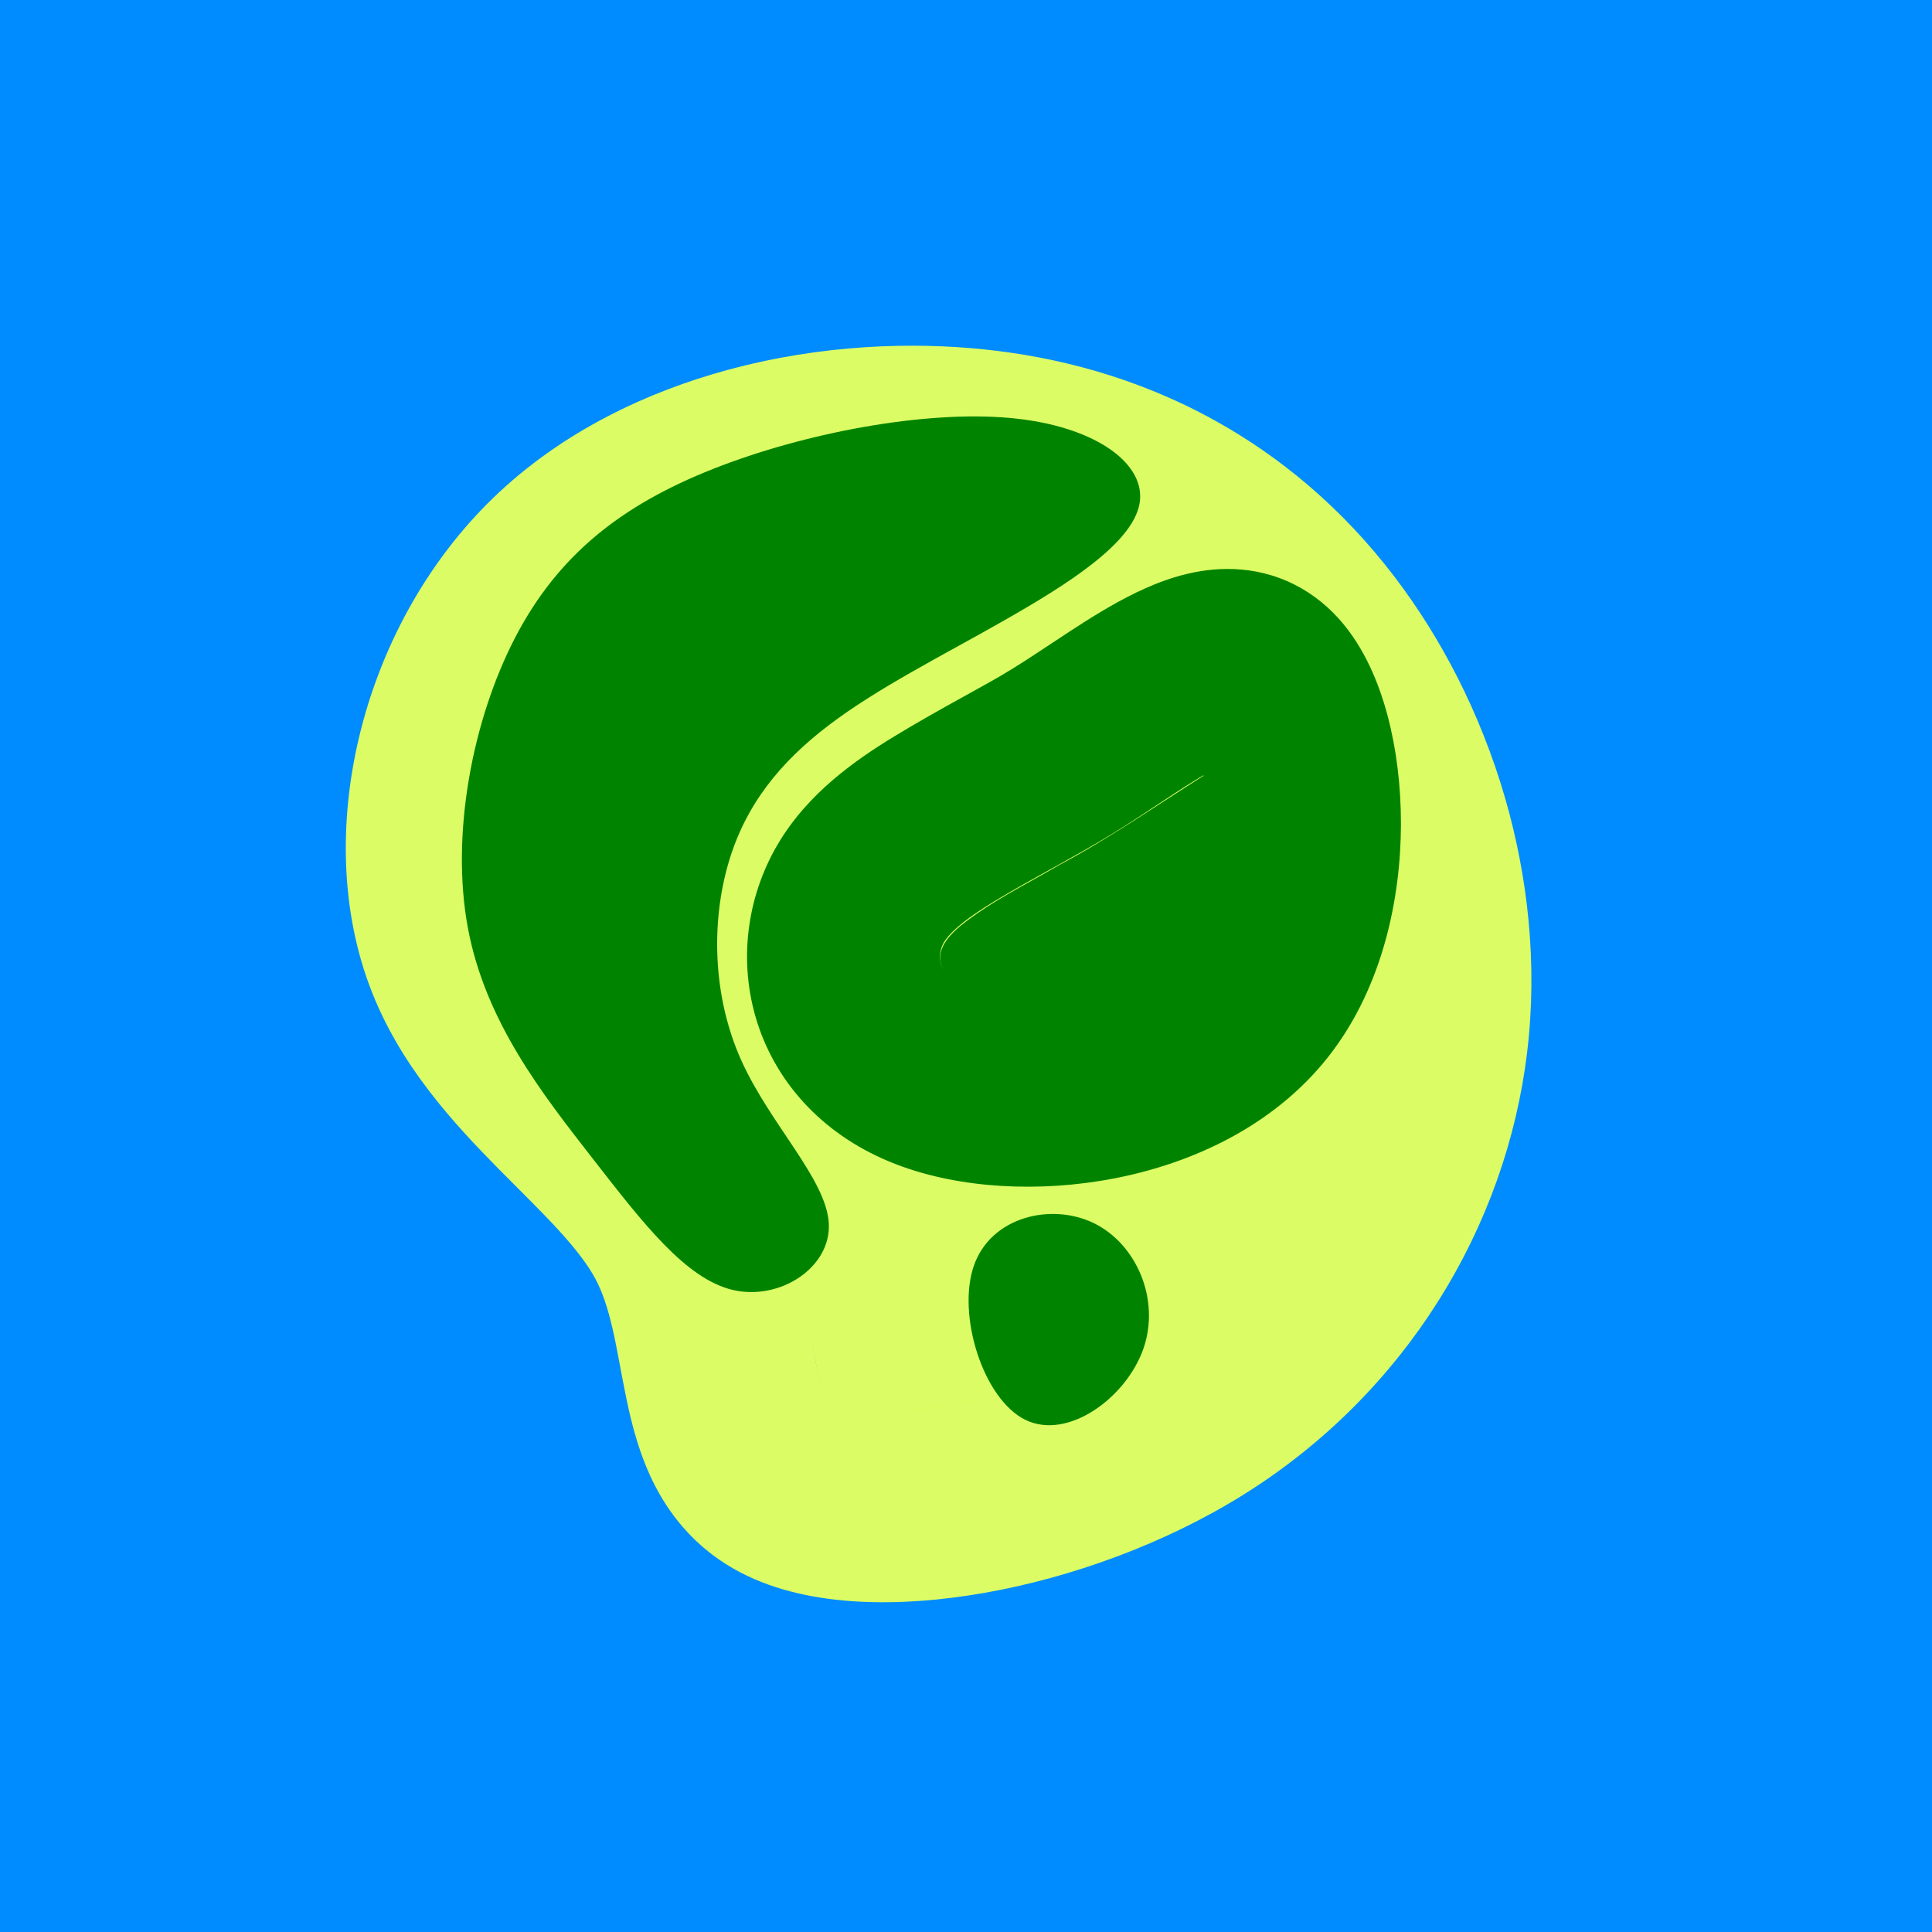 <?xml version="1.0" encoding="UTF-8" standalone="no"?>
<!-- Created with Inkscape (http://www.inkscape.org/) -->

<svg
   width="100mm"
   height="100mm"
   viewBox="0 0 100 100"
   version="1.1"
   id="svg1"
   inkscape:version="1.3 (0e150ed6c4, 2023-07-21)"
   sodipodi:docname="icon.svg"
   xmlns:inkscape="http://www.inkscape.org/namespaces/inkscape"
   xmlns:sodipodi="http://sodipodi.sourceforge.net/DTD/sodipodi-0.dtd"
   xmlns="http://www.w3.org/2000/svg"
   xmlns:svg="http://www.w3.org/2000/svg">
  <rect x="0" y="0" width="100" height="100" fill="#333333" stroke="none"/>
  <sodipodi:namedview
     id="namedview1"
     pagecolor="#ffffff"
     bordercolor="#000000"
     borderopacity="0.25"
     inkscape:showpageshadow="2"
     inkscape:pageopacity="0.0"
     inkscape:pagecheckerboard="0"
     inkscape:deskcolor="#d1d1d1"
     inkscape:document-units="px"
     inkscape:zoom="2.0107307"
     inkscape:cx="175.06073"
     inkscape:cy="172.57408"
     inkscape:window-width="1920"
     inkscape:window-height="990"
     inkscape:window-x="-8"
     inkscape:window-y="-8"
     inkscape:window-maximized="1"
     inkscape:current-layer="layer4" />
  <defs
     id="defs1">
    <inkscape:path-effect
       effect="powerstroke"
       id="path-effect22"
       is_visible="true"
       lpeversion="1.3"
       scale_width="1"
       interpolator_type="CubicBezierJohan"
       interpolator_beta="0.2"
       start_linecap_type="zerowidth"
       end_linecap_type="zerowidth"
       offset_points="12,4.992"
       linejoin_type="extrp_arc"
       miter_limit="4"
       not_jump="false"
       sort_points="true"
       message="&lt;b&gt;Ctrl + click&lt;/b&gt; on existing node and move it" />
    <inkscape:path-effect
       effect="bspline"
       id="path-effect21"
       is_visible="true"
       lpeversion="1.3"
       weight="33.333"
       steps="2"
       helper_size="0"
       apply_no_weight="true"
       apply_with_weight="true"
       only_selected="false"
       uniform="false" />
    <inkscape:path-effect
       effect="powerstroke"
       id="path-effect20"
       is_visible="true"
       lpeversion="1.3"
       scale_width="1"
       interpolator_type="CubicBezierJohan"
       interpolator_beta="0.2"
       start_linecap_type="zerowidth"
       end_linecap_type="zerowidth"
       offset_points="5,4.992"
       linejoin_type="extrp_arc"
       miter_limit="4"
       not_jump="false"
       sort_points="true"
       message="&lt;b&gt;Ctrl + click&lt;/b&gt; on existing node and move it" />
    <inkscape:path-effect
       effect="bspline"
       id="path-effect19"
       is_visible="true"
       lpeversion="1.3"
       weight="33.333"
       steps="2"
       helper_size="0"
       apply_no_weight="true"
       apply_with_weight="true"
       only_selected="false"
       uniform="false" />
    <inkscape:path-effect
       effect="powerstroke"
       id="path-effect17"
       is_visible="true"
       lpeversion="1.3"
       scale_width="1"
       interpolator_type="CubicBezierJohan"
       interpolator_beta="0.2"
       start_linecap_type="zerowidth"
       end_linecap_type="zerowidth"
       offset_points="4,4.992"
       linejoin_type="extrp_arc"
       miter_limit="4"
       not_jump="false"
       sort_points="true"
       message="&lt;b&gt;Ctrl + click&lt;/b&gt; on existing node and move it" />
    <inkscape:path-effect
       effect="bspline"
       id="path-effect16"
       is_visible="true"
       lpeversion="1.3"
       weight="33.333"
       steps="2"
       helper_size="0"
       apply_no_weight="true"
       apply_with_weight="true"
       only_selected="false"
       uniform="false" />
    <inkscape:path-effect
       effect="powerstroke"
       id="path-effect8"
       is_visible="true"
       lpeversion="1.3"
       scale_width="1"
       interpolator_type="CubicBezierJohan"
       interpolator_beta="0.2"
       start_linecap_type="zerowidth"
       end_linecap_type="zerowidth"
       offset_points="8,4.992"
       linejoin_type="extrp_arc"
       miter_limit="4"
       not_jump="false"
       sort_points="true"
       message="&lt;b&gt;Ctrl + click&lt;/b&gt; on existing node and move it" />
    <inkscape:path-effect
       effect="bspline"
       id="path-effect7"
       is_visible="true"
       lpeversion="1.3"
       weight="33.333"
       steps="2"
       helper_size="0"
       apply_no_weight="true"
       apply_with_weight="true"
       only_selected="false"
       uniform="false" />
    <inkscape:path-effect
       effect="fill_between_many"
       method="bsplinespiro"
       autoreverse="false"
       close="false"
       join="false"
       linkedpaths="#path16,0,1"
       id="path-effect18" />
    <inkscape:path-effect
       effect="fill_between_many"
       method="bsplinespiro"
       autoreverse="false"
       close="false"
       join="false"
       linkedpaths="#path21,0,1"
       id="path-effect23" />
  </defs>
  <g
     inkscape:groupmode="layer"
     id="layer2"
     inkscape:label="вода">
    <rect
       style="fill:#008dff;fill-opacity:0.993;fill-rule:evenodd;stroke:#008cff;stroke-width:0.5;stroke-linecap:square;stroke-miterlimit:1.4;paint-order:markers fill stroke;stroke-opacity:1"
       id="rect1"
       width="100"
       height="100"
       x="0"
       y="0" />
  </g>
  <g
     inkscape:groupmode="layer"
     id="layer3"
     inkscape:label="остров">
    <path
       style="fill:#dcfc64;fill-opacity:0.993;fill-rule:nonzero;stroke:none;stroke-width:0.5;stroke-linecap:square;stroke-miterlimit:1.4;stroke-opacity:1;paint-order:markers fill stroke"
       d="m 50.935,18.084 c -3.617,-0.376 -8.344,-0.282 -13.311,1.073 -3.985,1.088 -8.48,3.102 -12.132,6.65 -3.255,3.162 -5.642,7.37 -6.809,11.955 -0.547,2.148 -0.831,4.406 -0.779,6.669 0.051,2.185 0.418,4.424 1.21,6.561 0.775,2.093 1.888,3.896 3.091,5.468 1.166,1.524 2.453,2.877 3.629,4.067 1.215,1.23 2.211,2.191 3.134,3.206 0.885,0.974 1.478,1.764 1.85,2.46 0.359,0.672 0.635,1.489 0.884,2.561 0.242,1.044 0.435,2.271 0.722,3.65 0.271,1.3 0.682,2.977 1.518,4.57 0.433,0.825 0.994,1.657 1.732,2.43 0.743,0.778 1.616,1.442 2.62,1.97 0.982,0.516 2.015,0.864 3.022,1.098 1.013,0.235 2.06,0.368 3.105,0.426 2.086,0.116 4.322,-0.061 6.546,-0.453 4.478,-0.79 9.312,-2.527 13.417,-5.095 4.253,-2.66 7.621,-6.143 10.059,-10.006 2.531,-4.011 4.058,-8.423 4.596,-12.833 0.568,-4.651 0.028,-9.192 -1.142,-13.227 C 76.623,36.896 74.581,33.002 72.175,29.847 69.431,26.249 66.226,23.619 62.893,21.771 58.797,19.498 54.626,18.467 50.935,18.084 Z m -1.031,9.931 c 2.635,0.274 5.456,0.994 8.147,2.487 2.175,1.206 4.31,2.941 6.185,5.4 1.673,2.194 3.148,4.982 4.071,8.164 0.849,2.927 1.203,6.105 0.821,9.236 -0.361,2.959 -1.393,5.963 -3.129,8.715 -1.669,2.644 -3.978,5.036 -6.91,6.869 -2.92,1.826 -6.525,3.139 -9.858,3.727 -1.635,0.289 -3.089,0.381 -4.258,0.317 -0.578,-0.032 -1.045,-0.1 -1.403,-0.184 -0.363,-0.084 -0.558,-0.17 -0.63,-0.208 -0.061,-0.032 -0.042,-0.024 -0.049,-0.031 -0.007,-0.007 -0.041,-0.041 -0.11,-0.173 -0.167,-0.319 -0.357,-0.876 -0.584,-1.966 -0.213,-1.024 -0.419,-2.359 -0.771,-3.873 -0.351,-1.512 -0.871,-3.262 -1.802,-5.004 -0.929,-1.739 -2.138,-3.228 -3.268,-4.472 -1.109,-1.22 -2.422,-2.498 -3.42,-3.508 -1.106,-1.119 -2.031,-2.109 -2.802,-3.116 -0.775,-1.013 -1.316,-1.948 -1.658,-2.871 -0.354,-0.956 -0.561,-2.082 -0.59,-3.324 -0.03,-1.282 0.132,-2.633 0.473,-3.973 0.738,-2.9 2.232,-5.451 4.091,-7.257 2.093,-2.034 4.905,-3.388 7.804,-4.179 3.569,-0.974 7.03,-1.047 9.651,-0.774 z"
       id="path7"
       inkscape:path-effect="#path-effect7;#path-effect8"
       inkscape:original-d="m 51.713164,20.395777 c -8.684654,1.886061 -17.369306,3.772122 -26.05396,5.658184 -2.06155,8.55324 -4.123018,17.106134 -6.184527,25.659203 6.579415,3.640608 13.158565,7.281074 19.73785,10.921611 -1.403609,6.05306 -2.807163,12.10588 -4.210743,18.158819 9.82526,-1.622922 19.650125,-3.245778 29.475189,-4.868669 4.342413,-7.237357 8.684654,-14.474423 13.02698,-21.711634 C 75.003775,46.361857 72.503698,38.510736 70.003571,30.659459 63.906645,27.238163 57.809965,23.817004 51.713164,20.395777 Z" />
    <path
       style="fill:#dcfc64;fill-opacity:0.993;fill-rule:evenodd;stroke:none;stroke-width:0.47;stroke-linecap:square;stroke-miterlimit:1.4;stroke-opacity:1;paint-order:markers fill stroke"
       d="m 177.843,105.292 c -6.719,-0.068 -13.446,0.434 -20.01,1.921 -14.384,2.984 -28.778,9.189 -38.486,20.583 -10.824,12.639 -16.129,30.094 -13.433,46.583 1.81,10.114 8.883,18.145 15.792,25.299 9.75,10.267 20.666,19.81 27.53,32.401 6.248,11.116 7.829,23.968 10.546,36.232 0.692,2.185 0.876,5.077 3.067,6.33 6.027,1.991 12.549,1.392 18.751,0.721 15.857,-2.149 31.338,-7.738 44.652,-16.66 20.978,-14.041 34.828,-38.289 35.761,-63.569 0.764,-20.157 -5.596,-40.402 -17.096,-56.909 -9.214,-13.296 -22.651,-23.722 -38.097,-28.698 -8.779,-2.879 -18.013,-4.474 -27.268,-4.236 -0.569,10e-4 -1.139,0.002 -1.708,0.003 z"
       id="path15"
       transform="scale(0.265)" />
  </g>
  <g
     inkscape:groupmode="layer"
     id="layer4"
     inkscape:label="растительность">
    <path
       inkscape:original-d="M 0,0"
       inkscape:path-effect="#path-effect18"
       d="m 56.626,63.315 c -2.193,-1.075 -5.329,-0.351 -6.217,2.193 -0.888,2.544 0.472,6.908 2.665,7.983 2.193,1.075 5.22,-1.14 6.108,-3.684 0.888,-2.544 -0.362,-5.417 -2.555,-6.492 z"
       id="path18"
       style="fill:#008400" />
    <path
       style="fill:none;fill-opacity:0.993;fill-rule:nonzero;stroke:none;stroke-width:0.5;stroke-linecap:square;stroke-miterlimit:1.4;stroke-opacity:1;paint-order:markers fill stroke"
       d="m 58.822,58.832 c -1.003,-0.492 -2.226,-0.867 -3.617,-0.965 -1.117,-0.079 -2.377,0.021 -3.664,0.422 -1.136,0.354 -2.352,0.965 -3.439,1.946 -1.016,0.917 -1.884,2.129 -2.407,3.628 -0.477,1.367 -0.6,2.778 -0.54,4.049 0.058,1.242 0.297,2.5 0.684,3.686 0.375,1.15 0.925,2.342 1.684,3.422 0.38,0.54 0.835,1.085 1.378,1.587 0.54,0.5 1.196,0.985 1.976,1.367 0.79,0.387 1.611,0.621 2.425,0.724 0.811,0.103 1.59,0.073 2.31,-0.041 1.435,-0.228 2.694,-0.799 3.714,-1.457 1.054,-0.681 1.973,-1.532 2.72,-2.457 0.776,-0.962 1.425,-2.075 1.849,-3.29 0.454,-1.299 0.608,-2.592 0.559,-3.788 C 64.399,66.37 64.108,65.175 63.684,64.13 63.202,62.946 62.54,61.929 61.796,61.096 60.87,60.061 59.833,59.327 58.822,58.832 Z m -4.393,8.966 c -0.062,-0.03 -0.091,-0.062 -0.075,-0.044 0.015,0.016 0.049,0.061 0.079,0.136 0.027,0.066 0.041,0.132 0.043,0.187 0.002,0.047 -0.003,0.069 -0.009,0.085 -0.01,0.029 -0.061,0.148 -0.192,0.31 -0.125,0.155 -0.263,0.274 -0.368,0.341 -0.112,0.073 -0.076,0.018 0.137,-0.016 0.115,-0.018 0.291,-0.031 0.512,-0.003 0.226,0.029 0.472,0.097 0.713,0.215 0.231,0.113 0.364,0.226 0.414,0.273 0.051,0.047 0.047,0.054 0.006,-0.004 -0.091,-0.13 -0.234,-0.393 -0.358,-0.773 -0.124,-0.382 -0.189,-0.758 -0.203,-1.06 -0.014,-0.296 0.047,-0.443 -0.007,-0.29 -0.066,0.188 -0.189,0.366 -0.332,0.494 -0.14,0.126 -0.239,0.161 -0.276,0.173 -0.041,0.013 -0.019,0.005 -0.012,0.006 0.01,6.87e-4 -0.011,0.002 -0.073,-0.028 z"
       id="path16"
       inkscape:path-effect="#path-effect16;#path-effect17"
       inkscape:original-d="m 57.568726,61.516296 c -3.136125,0.72372 -6.272249,1.447443 -9.408374,2.171163 1.359744,4.364344 2.719435,8.728514 4.079155,13.092774 3.026529,-2.215071 6.052939,-4.430051 9.07941,-6.645077 -1.25009,-2.873012 -2.500127,-5.745908 -3.750191,-8.61886 z"
       inkscape:linked-fill="path18" />
    <path
       style="fill:#008400;fill-opacity:1;fill-rule:nonzero;stroke:none;stroke-width:0.5;stroke-linecap:square;stroke-miterlimit:1.4;stroke-opacity:1;paint-order:markers fill stroke"
       d="m 52.367,34.637 c -1.492,0.922 -3.598,1.968 -6.107,3.496 -0.982,0.598 -2.12,1.349 -3.179,2.261 -0.986,0.849 -2.03,1.944 -2.851,3.352 -0.777,1.331 -1.297,2.843 -1.485,4.443 -0.18,1.531 -0.056,3.158 0.458,4.757 0.5,1.556 1.361,3.05 2.609,4.342 1.221,1.264 2.748,2.268 4.528,2.959 1.715,0.666 3.617,1.025 5.514,1.138 1.899,0.112 3.908,-0.015 5.888,-0.404 1.979,-0.389 3.996,-1.052 5.876,-2.056 1.897,-1.013 3.7,-2.4 5.144,-4.239 1.453,-1.851 2.373,-3.945 2.934,-5.95 0.576,-2.058 0.812,-4.151 0.816,-6.078 0.004,-1.988 -0.239,-3.917 -0.692,-5.619 -0.235,-0.882 -0.539,-1.75 -0.925,-2.564 -0.39,-0.823 -0.907,-1.681 -1.599,-2.45 -0.741,-0.824 -1.639,-1.496 -2.682,-1.949 -1.073,-0.466 -2.14,-0.631 -3.106,-0.627 -0.984,0.004 -1.871,0.183 -2.605,0.399 -0.772,0.227 -1.479,0.526 -2.085,0.818 -1.275,0.615 -2.534,1.42 -3.449,2.017 -1.394,0.91 -1.977,1.321 -3.001,1.954 z m 5.25,8.493 c 1.159,-0.716 2.024,-1.312 3.208,-2.085 0.913,-0.596 1.695,-1.079 2.333,-1.387 0.281,-0.136 0.464,-0.202 0.561,-0.231 0.079,-0.023 0.037,0.005 -0.169,0.006 -0.208,8.74e-4 -0.539,-0.036 -0.912,-0.199 -0.367,-0.16 -0.622,-0.373 -0.765,-0.533 -0.11,-0.123 -0.089,-0.138 0.002,0.053 0.083,0.175 0.192,0.457 0.298,0.856 0.208,0.781 0.358,1.832 0.356,3.028 -0.002,1.153 -0.146,2.334 -0.446,3.404 -0.295,1.053 -0.707,1.884 -1.173,2.477 -0.449,0.572 -1.105,1.122 -1.995,1.598 -0.887,0.474 -1.945,0.84 -3.097,1.066 -1.15,0.226 -2.313,0.297 -3.372,0.234 -1.082,-0.064 -1.929,-0.26 -2.488,-0.477 -0.526,-0.204 -0.811,-0.432 -0.963,-0.589 -0.156,-0.161 -0.239,-0.318 -0.285,-0.462 -0.051,-0.158 -0.07,-0.341 -0.047,-0.537 0.024,-0.206 0.093,-0.404 0.191,-0.574 0.105,-0.18 0.317,-0.452 0.744,-0.82 0.467,-0.402 1.084,-0.828 1.858,-1.3 1.87,-1.139 4.259,-2.354 6.161,-3.53 z"
       id="path19"
       inkscape:path-effect="#path-effect19;#path-effect20"
       inkscape:original-d="m 55.200184,39.804662 c -4.430051,1.688682 -8.860102,3.377364 -13.290153,5.066049 0.833393,4.474001 1.666753,8.947824 2.50013,13.421735 8.310155,-0.921117 16.619977,-1.842198 24.929968,-2.763297 C 68.64016,46.756595 67.940223,37.984392 67.240271,29.212016 63.22683,32.742968 59.213546,36.273779 55.200184,39.804662 Z" />
    <path
       style="fill:#008400;fill-opacity:1;fill-rule:evenodd;stroke:none;stroke-width:0.47;stroke-linecap:square;stroke-miterlimit:1.4;stroke-opacity:1;paint-order:markers fill stroke"
       d="m 235.161,151.471 c -9.359,5.91 -18.447,12.244 -28.227,17.458 -6.522,3.822 -13.415,7.152 -19.332,11.908 -2.145,1.821 -4.638,4.378 -3.796,7.468 1.096,3.501 5.107,4.693 8.306,5.425 9.086,2.015 18.742,0.796 27.356,-2.577 5.528,-2.138 10.642,-5.918 13.234,-11.376 3.333,-6.648 4.035,-14.241 3.723,-21.574 -0.101,-2.255 -0.133,-4.62 -0.879,-6.74 -0.111,0.087 -0.277,-0.093 -0.386,0.01 z"
       id="path20"
       transform="scale(0.265)" />
    <path
       inkscape:original-d="M 0,0"
       inkscape:path-effect="#path-effect23"
       d="m 51.965,32.118 c 3.301,-1.875 6.656,-4.002 7.018,-6.053 0.362,-2.051 -2.27,-4.024 -6.689,-4.43 -4.419,-0.406 -10.625,0.757 -15.374,2.632 -4.748,1.875 -8.038,4.463 -10.253,8.729 -2.215,4.266 -3.355,10.209 -2.445,15.056 0.91,4.847 3.871,8.597 6.459,11.919 2.588,3.323 4.803,6.217 7.243,6.795 2.44,0.577 5.105,-1.163 4.974,-3.454 -0.132,-2.292 -3.06,-5.135 -4.546,-8.465 -1.486,-3.33 -1.53,-7.146 -0.653,-10.161 0.877,-3.016 2.676,-5.231 5.198,-7.149 2.522,-1.919 5.768,-3.542 9.068,-5.417 z"
       id="path23"
       style="fill:#008400" />
    <path
       style="fill:none;fill-opacity:1;fill-rule:nonzero;stroke:none;stroke-width:0.5;stroke-linecap:square;stroke-miterlimit:1.4;stroke-opacity:1;paint-order:markers fill stroke"
       d="m 54.431,36.458 c 0.79,-0.449 1.721,-0.99 2.637,-1.568 0.824,-0.52 1.738,-1.135 2.599,-1.814 0.777,-0.613 1.661,-1.395 2.417,-2.331 0.367,-0.456 0.745,-0.998 1.068,-1.625 0.314,-0.611 0.599,-1.345 0.748,-2.189 0.147,-0.833 0.146,-1.687 -0.008,-2.529 -0.15,-0.818 -0.434,-1.573 -0.809,-2.252 -0.717,-1.298 -1.746,-2.293 -2.824,-3.033 -1.044,-0.717 -2.232,-1.266 -3.492,-1.666 -1.224,-0.389 -2.572,-0.656 -4.016,-0.789 -1.396,-0.128 -2.873,-0.13 -4.372,-0.034 -1.464,0.093 -2.985,0.281 -4.512,0.55 -2.936,0.516 -6.011,1.351 -8.779,2.445 -2.686,1.061 -5.212,2.415 -7.444,4.28 -2.195,1.834 -3.991,4.066 -5.406,6.791 -1.355,2.609 -2.353,5.656 -2.885,8.77 -0.522,3.056 -0.626,6.367 -0.036,9.507 0.591,3.146 1.838,5.869 3.228,8.182 1.359,2.261 2.939,4.266 4.199,5.884 1.233,1.583 2.623,3.391 4.043,4.846 0.734,0.752 1.573,1.514 2.522,2.163 0.968,0.663 2.115,1.256 3.467,1.576 1.359,0.321 2.705,0.312 3.95,0.064 1.243,-0.248 2.424,-0.742 3.458,-1.445 1.04,-0.707 1.994,-1.67 2.682,-2.886 0.706,-1.248 1.109,-2.733 1.017,-4.332 -0.045,-0.784 -0.203,-1.492 -0.394,-2.098 -0.192,-0.609 -0.431,-1.163 -0.67,-1.646 -0.467,-0.946 -1.045,-1.846 -1.52,-2.566 -1.111,-1.681 -1.862,-2.727 -2.387,-3.904 -0.473,-1.06 -0.727,-2.237 -0.785,-3.412 -0.062,-1.237 0.096,-2.387 0.367,-3.32 0.276,-0.95 0.682,-1.716 1.188,-2.393 0.561,-0.751 1.301,-1.464 2.239,-2.178 1.055,-0.802 2.331,-1.583 3.697,-2.364 1.601,-0.915 3.274,-1.81 4.814,-2.685 z m -4.932,-8.681 c -1.409,0.801 -3.047,1.675 -4.838,2.699 -1.462,0.836 -3.198,1.876 -4.787,3.086 -1.458,1.109 -2.931,2.46 -4.192,4.149 -1.18,1.58 -2.147,3.416 -2.776,5.579 -0.581,1.997 -0.869,4.258 -0.752,6.606 0.112,2.239 0.598,4.651 1.64,6.985 0.955,2.139 2.362,4.109 3.175,5.34 0.451,0.682 0.727,1.137 0.896,1.479 0.073,0.148 0.102,0.234 0.1,0.226 -0.003,-0.008 -0.038,-0.114 -0.05,-0.328 -0.026,-0.459 0.096,-0.866 0.26,-1.156 0.151,-0.267 0.314,-0.4 0.394,-0.455 0.082,-0.056 0.148,-0.079 0.205,-0.09 0.067,-0.013 0.165,-0.02 0.3,0.012 0.135,0.032 0.089,0.048 -0.128,-0.1 -0.232,-0.159 -0.565,-0.436 -1.015,-0.897 -0.943,-0.966 -1.951,-2.262 -3.311,-4.007 -1.333,-1.711 -2.524,-3.238 -3.518,-4.893 -0.975,-1.622 -1.659,-3.209 -1.972,-4.881 -0.326,-1.736 -0.303,-3.826 0.065,-5.984 0.373,-2.184 1.065,-4.234 1.904,-5.85 0.826,-1.591 1.799,-2.771 2.947,-3.731 1.204,-1.006 2.726,-1.872 4.709,-2.655 2.08,-0.822 4.499,-1.486 6.841,-1.898 1.204,-0.212 2.357,-0.351 3.417,-0.419 1.094,-0.07 2.043,-0.059 2.826,0.013 0.8,0.073 1.433,0.212 1.905,0.361 0.496,0.158 0.763,0.312 0.862,0.38 0.092,0.063 -0.06,-0.003 -0.263,-0.37 -0.107,-0.193 -0.213,-0.455 -0.271,-0.776 -0.061,-0.334 -0.061,-0.677 -0.003,-1.004 0.057,-0.326 0.152,-0.537 0.207,-0.645 0.053,-0.103 0.081,-0.127 0.038,-0.074 -0.106,0.131 -0.359,0.39 -0.827,0.759 -0.487,0.384 -1.083,0.792 -1.747,1.211 -0.724,0.457 -1.502,0.91 -2.239,1.329 z"
       id="path21"
       inkscape:path-effect="#path-effect21;#path-effect22"
       inkscape:original-d="m 51.910543,32.370072 c 3.355432,-2.1273 6.710868,-4.254603 10.066303,-6.381904 -2.631766,-1.973825 -5.263428,-3.94757 -7.89514,-5.921355 -6.20658,1.162363 -12.412914,2.32468 -18.619372,3.48702 -3.289705,2.587903 -6.579283,5.175702 -9.868923,7.763554 -1.140432,5.943404 -2.280818,11.88657 -3.421227,17.829856 2.960736,3.750267 5.921353,7.500384 8.88203,11.250575 2.215071,2.894941 4.430051,5.789768 6.645077,8.684654 2.665335,-1.740098 5.330563,-3.480128 7.995843,-5.220189 -2.928512,-2.843562 -5.856904,-5.68701 -8.785357,-8.530514 -0.04386,-3.816061 -0.08772,-7.631967 -0.131586,-11.447951 1.798373,-2.215071 3.596675,-4.430051 5.395013,-6.645077 3.245845,-1.622922 6.491558,-3.245779 9.737339,-4.868669 z"
       inkscape:linked-fill="path23" />
  </g>
  <g
     inkscape:label="фон"
     inkscape:groupmode="layer"
     id="layer1" />
</svg>
